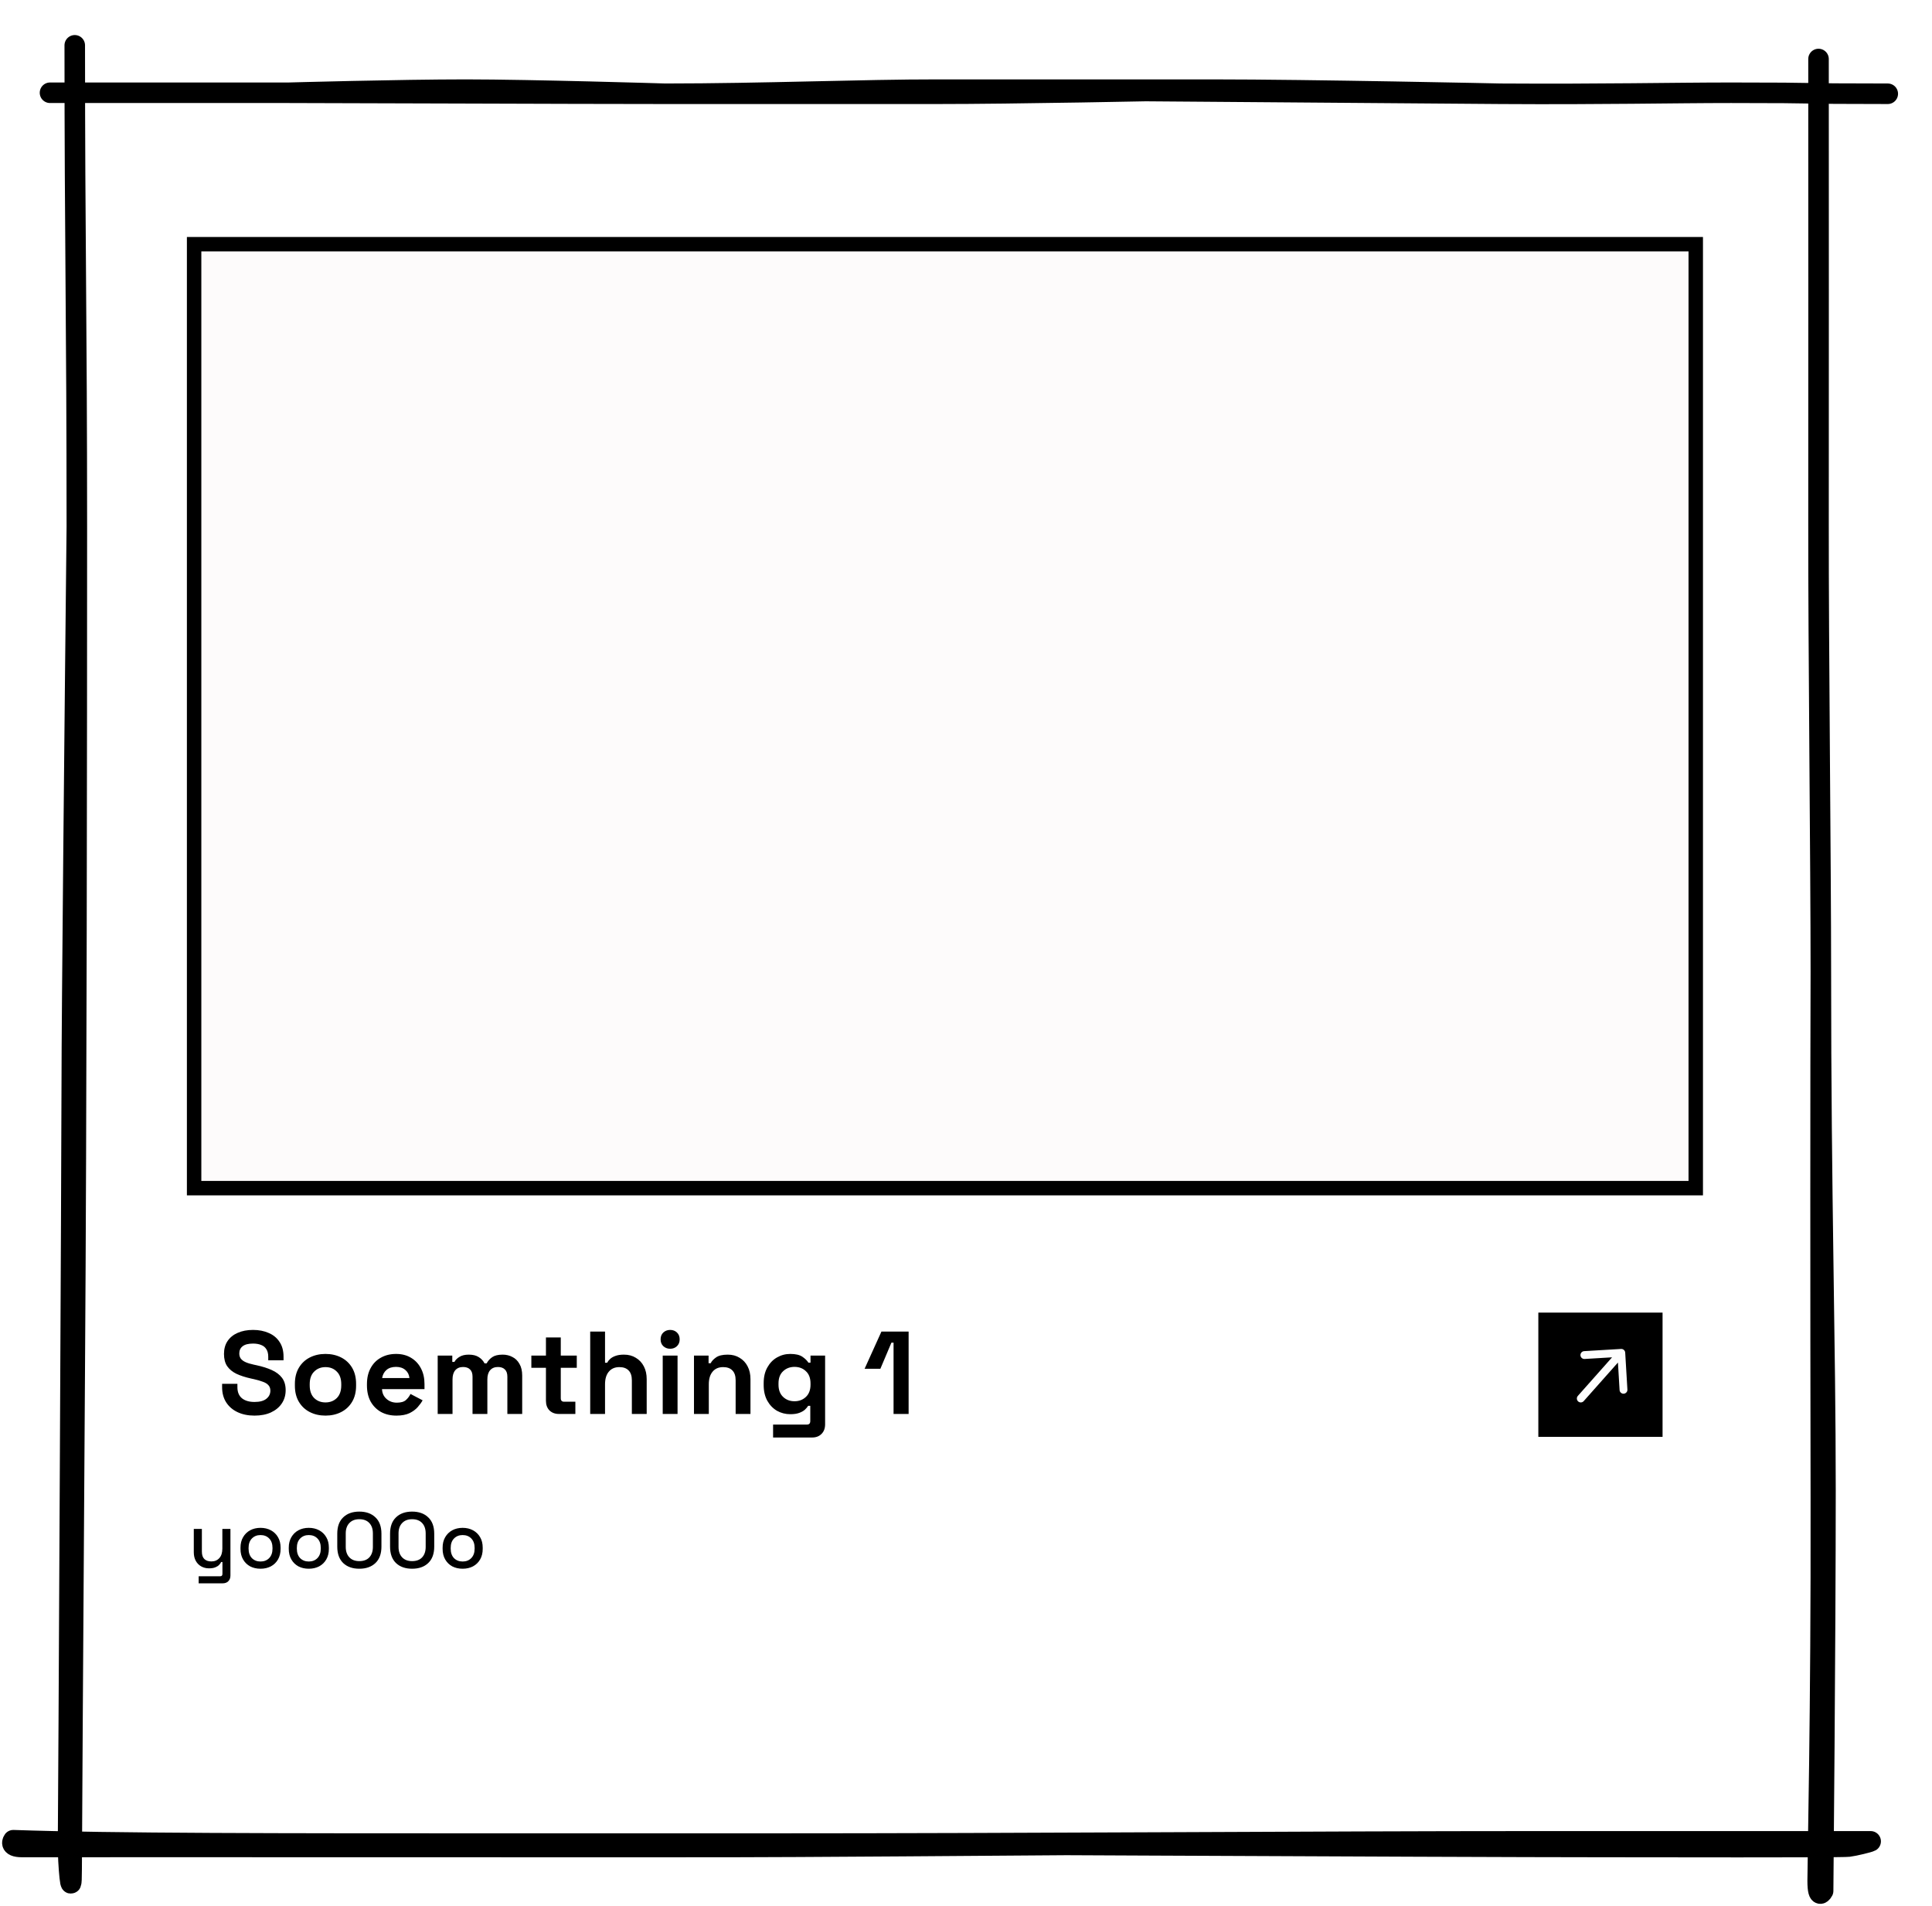 <svg width="591" height="583" viewBox="0 0 591 583" fill="none" xmlns="http://www.w3.org/2000/svg">
<g filter="url(#filter0_d_22_585)">
<rect x="31" y="17" width="536" height="536" fill="white"/>
<path d="M32.29 3.391C32.29 63.117 32.927 87.12 32.927 150.639M32.927 150.639C32.927 214.158 32.828 329.929 32.29 407.738C31.752 485.547 31.335 561.284 31.335 561.284C31.335 572.274 30.158 559.305 30.244 553.457C30.351 546.147 31.381 338.177 31.381 320.022C31.381 301.866 32.29 209.446 32.927 150.639Z" stroke="black" stroke-width="6.281" stroke-miterlimit="10" stroke-linecap="round" stroke-linejoin="round"/>
<path d="M477.799 552.718C565.155 552.718 552.955 552.718 581.656 552.718C581.163 553.004 576.712 554.098 574.876 554.319C572.58 554.596 512.354 554.445 499.501 554.445C455.501 554.445 256.735 553.412 243.726 553.412M477.799 552.718C477.799 552.718 267.105 554.445 233.502 554.445C199.898 554.445 207.846 554.492 136.905 554.445C83.868 554.41 20.448 554.445 16.18 554.445C11.912 554.445 13.487 552.373 13.487 552.373C43.318 553.412 95.236 553.412 163.422 553.412C186.918 553.412 214.401 553.412 243.726 553.412M477.799 552.718C413.938 552.718 323.43 553.412 243.726 553.412" stroke="black" stroke-width="6.281" stroke-miterlimit="10" stroke-linecap="round" stroke-linejoin="round"/>
<path d="M566.421 286.75C566.422 356.257 567.838 399.989 567.838 445.435C567.838 490.882 567.115 567.873 567.115 567.873C567.115 567.873 565.448 571.117 565.448 564.777C565.448 558.437 566.538 513.366 566.421 448.591C566.304 383.817 566.31 315.942 566.421 286.75ZM566.421 286.75C566.421 253.985 565.664 187.055 565.709 149.811C565.759 108.047 565.709 47.905 565.709 7.578" stroke="black" stroke-width="6.281" stroke-miterlimit="10" stroke-linecap="round" stroke-linejoin="round"/>
<path d="M24.719 17.902C55.308 17.902 81.996 17.902 97.732 17.902M97.732 17.902C113.468 17.902 183.335 18.208 212.918 18.208M97.732 17.902C97.732 17.902 131.856 16.952 151.863 16.952C171.87 16.952 212.918 18.208 212.918 18.208M586.891 18.208C555.582 18.208 570.058 17.902 538.961 17.902C521.236 17.902 499.551 18.411 468.465 18.208M296.188 16.952C317.702 16.982 430.148 17.957 468.465 18.208M296.188 16.952C273.939 16.922 242.501 18.208 212.918 18.208M296.188 16.952C296.188 16.952 350.133 16.952 380.346 16.952M468.465 18.208C468.465 18.208 410.558 16.952 380.346 16.952M212.918 18.208C231.05 18.208 273.09 18.208 296.188 18.208C319.287 18.208 361.918 17.371 380.346 16.952" stroke="black" stroke-width="6.281" stroke-miterlimit="10" stroke-linecap="round" stroke-linejoin="round"/>
<rect x="68.802" y="64.223" width="459.35" height="288.709" fill="#E4C0C0" fill-opacity="0.06" stroke="black" stroke-width="4.416"/>
<path d="M87.265 422.504C85.321 422.504 83.605 422.156 82.117 421.46C80.629 420.764 79.465 419.768 78.625 418.472C77.785 417.176 77.365 415.616 77.365 413.792V412.784H82.045V413.792C82.045 415.304 82.513 416.444 83.449 417.212C84.385 417.956 85.657 418.328 87.265 418.328C88.897 418.328 90.109 418.004 90.901 417.356C91.717 416.708 92.125 415.88 92.125 414.872C92.125 414.176 91.921 413.612 91.513 413.18C91.129 412.748 90.553 412.4 89.785 412.136C89.041 411.848 88.129 411.584 87.049 411.344L86.221 411.164C84.493 410.78 83.005 410.3 81.757 409.724C80.533 409.124 79.585 408.344 78.913 407.384C78.265 406.424 77.941 405.176 77.941 403.64C77.941 402.104 78.301 400.796 79.021 399.716C79.765 398.612 80.797 397.772 82.117 397.196C83.461 396.596 85.033 396.296 86.833 396.296C88.633 396.296 90.229 396.608 91.621 397.232C93.037 397.832 94.141 398.744 94.933 399.968C95.749 401.168 96.157 402.68 96.157 404.504V405.584H91.477V404.504C91.477 403.544 91.285 402.776 90.901 402.2C90.541 401.6 90.013 401.168 89.317 400.904C88.621 400.616 87.793 400.472 86.833 400.472C85.393 400.472 84.325 400.748 83.629 401.3C82.957 401.828 82.621 402.56 82.621 403.496C82.621 404.12 82.777 404.648 83.089 405.08C83.425 405.512 83.917 405.872 84.565 406.16C85.213 406.448 86.041 406.7 87.049 406.916L87.877 407.096C89.677 407.48 91.237 407.972 92.557 408.572C93.901 409.172 94.945 409.964 95.689 410.948C96.433 411.932 96.805 413.192 96.805 414.728C96.805 416.264 96.409 417.62 95.617 418.796C94.849 419.948 93.745 420.86 92.305 421.532C90.889 422.18 89.209 422.504 87.265 422.504ZM108.989 422.504C107.213 422.504 105.617 422.144 104.201 421.424C102.785 420.704 101.669 419.66 100.853 418.292C100.037 416.924 99.629 415.28 99.629 413.36V412.784C99.629 410.864 100.037 409.22 100.853 407.852C101.669 406.484 102.785 405.44 104.201 404.72C105.617 404 107.213 403.64 108.989 403.64C110.765 403.64 112.361 404 113.777 404.72C115.193 405.44 116.309 406.484 117.125 407.852C117.941 409.22 118.349 410.864 118.349 412.784V413.36C118.349 415.28 117.941 416.924 117.125 418.292C116.309 419.66 115.193 420.704 113.777 421.424C112.361 422.144 110.765 422.504 108.989 422.504ZM108.989 418.472C110.381 418.472 111.533 418.028 112.445 417.14C113.357 416.228 113.813 414.932 113.813 413.252V412.892C113.813 411.212 113.357 409.928 112.445 409.04C111.557 408.128 110.405 407.672 108.989 407.672C107.597 407.672 106.445 408.128 105.533 409.04C104.621 409.928 104.165 411.212 104.165 412.892V413.252C104.165 414.932 104.621 416.228 105.533 417.14C106.445 418.028 107.597 418.472 108.989 418.472ZM130.672 422.504C128.896 422.504 127.324 422.132 125.956 421.388C124.612 420.62 123.556 419.552 122.788 418.184C122.044 416.792 121.672 415.16 121.672 413.288V412.856C121.672 410.984 122.044 409.364 122.788 407.996C123.532 406.604 124.576 405.536 125.92 404.792C127.264 404.024 128.824 403.64 130.6 403.64C132.352 403.64 133.876 404.036 135.172 404.828C136.468 405.596 137.476 406.676 138.196 408.068C138.916 409.436 139.276 411.032 139.276 412.856V414.404H126.28C126.328 415.628 126.784 416.624 127.648 417.392C128.512 418.16 129.568 418.544 130.816 418.544C132.088 418.544 133.024 418.268 133.624 417.716C134.224 417.164 134.68 416.552 134.992 415.88L138.7 417.824C138.364 418.448 137.872 419.132 137.224 419.876C136.6 420.596 135.76 421.22 134.704 421.748C133.648 422.252 132.304 422.504 130.672 422.504ZM126.316 411.02H134.668C134.572 409.988 134.152 409.16 133.408 408.536C132.688 407.912 131.74 407.6 130.564 407.6C129.34 407.6 128.368 407.912 127.648 408.536C126.928 409.16 126.484 409.988 126.316 411.02ZM143.313 422V404.144H147.777V406.088H148.425C148.737 405.488 149.253 404.972 149.973 404.54C150.693 404.084 151.641 403.856 152.817 403.856C154.089 403.856 155.109 404.108 155.877 404.612C156.645 405.092 157.233 405.728 157.641 406.52H158.289C158.697 405.752 159.273 405.116 160.017 404.612C160.761 404.108 161.817 403.856 163.185 403.856C164.289 403.856 165.285 404.096 166.173 404.576C167.085 405.032 167.805 405.74 168.333 406.7C168.885 407.636 169.161 408.824 169.161 410.264V422H164.625V410.588C164.625 409.604 164.373 408.872 163.869 408.392C163.365 407.888 162.657 407.636 161.745 407.636C160.713 407.636 159.909 407.972 159.333 408.644C158.781 409.292 158.505 410.228 158.505 411.452V422H153.969V410.588C153.969 409.604 153.717 408.872 153.213 408.392C152.709 407.888 152.001 407.636 151.089 407.636C150.057 407.636 149.253 407.972 148.677 408.644C148.125 409.292 147.849 410.228 147.849 411.452V422H143.313ZM180.387 422C179.211 422 178.251 421.64 177.507 420.92C176.787 420.176 176.427 419.192 176.427 417.968V407.888H171.963V404.144H176.427V398.6H180.963V404.144H185.859V407.888H180.963V417.176C180.963 417.896 181.299 418.256 181.971 418.256H185.427V422H180.387ZM189.965 422V396.8H194.501V406.34H195.149C195.341 405.956 195.641 405.572 196.049 405.188C196.457 404.804 196.997 404.492 197.669 404.252C198.365 403.988 199.241 403.856 200.297 403.856C201.689 403.856 202.901 404.18 203.933 404.828C204.989 405.452 205.805 406.328 206.381 407.456C206.957 408.56 207.245 409.856 207.245 411.344V422H202.709V411.704C202.709 410.36 202.373 409.352 201.701 408.68C201.053 408.008 200.117 407.672 198.893 407.672C197.501 407.672 196.421 408.14 195.653 409.076C194.885 409.988 194.501 411.272 194.501 412.928V422H189.965ZM212.149 422V404.144H216.685V422H212.149ZM214.417 402.056C213.601 402.056 212.905 401.792 212.329 401.264C211.777 400.736 211.501 400.04 211.501 399.176C211.501 398.312 211.777 397.616 212.329 397.088C212.905 396.56 213.601 396.296 214.417 396.296C215.257 396.296 215.953 396.56 216.505 397.088C217.057 397.616 217.333 398.312 217.333 399.176C217.333 400.04 217.057 400.736 216.505 401.264C215.953 401.792 215.257 402.056 214.417 402.056ZM221.711 422V404.144H226.175V406.484H226.823C227.111 405.86 227.651 405.272 228.443 404.72C229.235 404.144 230.435 403.856 232.043 403.856C233.435 403.856 234.647 404.18 235.679 404.828C236.735 405.452 237.551 406.328 238.127 407.456C238.703 408.56 238.991 409.856 238.991 411.344V422H234.455V411.704C234.455 410.36 234.119 409.352 233.447 408.68C232.799 408.008 231.863 407.672 230.639 407.672C229.247 407.672 228.167 408.14 227.399 409.076C226.631 409.988 226.247 411.272 226.247 412.928V422H221.711ZM243.031 413.144V412.568C243.031 410.696 243.403 409.1 244.147 407.78C244.891 406.436 245.875 405.416 247.099 404.72C248.347 404 249.703 403.64 251.167 403.64C252.799 403.64 254.035 403.928 254.875 404.504C255.715 405.08 256.327 405.68 256.711 406.304H257.359V404.144H261.823V425.168C261.823 426.392 261.463 427.364 260.743 428.084C260.023 428.828 259.063 429.2 257.863 429.2H245.911V425.24H256.279C256.951 425.24 257.287 424.88 257.287 424.16V419.516H256.639C256.399 419.9 256.063 420.296 255.631 420.704C255.199 421.088 254.623 421.412 253.903 421.676C253.183 421.94 252.271 422.072 251.167 422.072C249.703 422.072 248.347 421.724 247.099 421.028C245.875 420.308 244.891 419.288 244.147 417.968C243.403 416.624 243.031 415.016 243.031 413.144ZM252.463 418.112C253.855 418.112 255.019 417.668 255.955 416.78C256.891 415.892 257.359 414.644 257.359 413.036V412.676C257.359 411.044 256.891 409.796 255.955 408.932C255.043 408.044 253.879 407.6 252.463 407.6C251.071 407.6 249.907 408.044 248.971 408.932C248.035 409.796 247.567 411.044 247.567 412.676V413.036C247.567 414.644 248.035 415.892 248.971 416.78C249.907 417.668 251.071 418.112 252.463 418.112ZM282.761 422V400.184H282.113L278.729 408.176H273.905L279.053 396.8H287.369V422H282.761Z" fill="black"/>
<path d="M70.192 473.8V471.64H76.792C77.24 471.64 77.464 471.4 77.464 470.92V467.272H77.08C76.936 467.592 76.712 467.904 76.408 468.208C76.12 468.496 75.728 468.736 75.232 468.928C74.736 469.12 74.112 469.216 73.36 469.216C72.464 469.216 71.664 469.016 70.96 468.616C70.256 468.216 69.704 467.648 69.304 466.912C68.904 466.176 68.704 465.304 68.704 464.296V457.168H71.176V464.104C71.176 465.128 71.432 465.888 71.944 466.384C72.456 466.864 73.168 467.104 74.08 467.104C75.088 467.104 75.896 466.768 76.504 466.096C77.128 465.424 77.44 464.448 77.44 463.168V457.168H79.912V471.424C79.912 472.144 79.696 472.72 79.264 473.152C78.848 473.584 78.272 473.8 77.536 473.8H70.192ZM89.11 469.336C87.926 469.336 86.87 469.096 85.942 468.616C85.03 468.12 84.31 467.416 83.782 466.504C83.254 465.592 82.99 464.512 82.99 463.264V462.904C82.99 461.656 83.254 460.584 83.782 459.688C84.31 458.776 85.03 458.072 85.942 457.576C86.87 457.08 87.926 456.832 89.11 456.832C90.294 456.832 91.35 457.08 92.278 457.576C93.206 458.072 93.934 458.776 94.462 459.688C94.99 460.584 95.254 461.656 95.254 462.904V463.264C95.254 464.512 94.99 465.592 94.462 466.504C93.934 467.416 93.206 468.12 92.278 468.616C91.35 469.096 90.294 469.336 89.11 469.336ZM89.11 467.128C90.198 467.128 91.078 466.784 91.75 466.096C92.438 465.392 92.782 464.424 92.782 463.192V462.976C92.782 461.744 92.446 460.784 91.774 460.096C91.102 459.392 90.214 459.04 89.11 459.04C88.038 459.04 87.158 459.392 86.47 460.096C85.798 460.784 85.462 461.744 85.462 462.976V463.192C85.462 464.424 85.798 465.392 86.47 466.096C87.158 466.784 88.038 467.128 89.11 467.128ZM103.876 469.336C102.692 469.336 101.636 469.096 100.708 468.616C99.796 468.12 99.076 467.416 98.548 466.504C98.02 465.592 97.756 464.512 97.756 463.264V462.904C97.756 461.656 98.02 460.584 98.548 459.688C99.076 458.776 99.796 458.072 100.708 457.576C101.636 457.08 102.692 456.832 103.876 456.832C105.06 456.832 106.116 457.08 107.044 457.576C107.972 458.072 108.7 458.776 109.228 459.688C109.756 460.584 110.02 461.656 110.02 462.904V463.264C110.02 464.512 109.756 465.592 109.228 466.504C108.7 467.416 107.972 468.12 107.044 468.616C106.116 469.096 105.06 469.336 103.876 469.336ZM103.876 467.128C104.964 467.128 105.844 466.784 106.516 466.096C107.204 465.392 107.548 464.424 107.548 463.192V462.976C107.548 461.744 107.212 460.784 106.54 460.096C105.868 459.392 104.98 459.04 103.876 459.04C102.804 459.04 101.924 459.392 101.236 460.096C100.564 460.784 100.228 461.744 100.228 462.976V463.192C100.228 464.424 100.564 465.392 101.236 466.096C101.924 466.784 102.804 467.128 103.876 467.128ZM119.337 469.336C117.273 469.336 115.633 468.76 114.417 467.608C113.201 466.44 112.593 464.76 112.593 462.568V458.632C112.593 456.44 113.201 454.768 114.417 453.616C115.633 452.448 117.273 451.864 119.337 451.864C121.401 451.864 123.041 452.448 124.257 453.616C125.489 454.768 126.105 456.44 126.105 458.632V462.568C126.105 464.76 125.489 466.44 124.257 467.608C123.041 468.76 121.401 469.336 119.337 469.336ZM119.337 467.008C120.665 467.008 121.689 466.624 122.409 465.856C123.129 465.072 123.489 464.008 123.489 462.664V458.536C123.489 457.192 123.129 456.136 122.409 455.368C121.689 454.584 120.665 454.192 119.337 454.192C118.041 454.192 117.025 454.584 116.289 455.368C115.553 456.136 115.185 457.192 115.185 458.536V462.664C115.185 464.008 115.553 465.072 116.289 465.856C117.025 466.624 118.041 467.008 119.337 467.008ZM135.486 469.336C133.422 469.336 131.782 468.76 130.566 467.608C129.35 466.44 128.742 464.76 128.742 462.568V458.632C128.742 456.44 129.35 454.768 130.566 453.616C131.782 452.448 133.422 451.864 135.486 451.864C137.55 451.864 139.19 452.448 140.406 453.616C141.638 454.768 142.254 456.44 142.254 458.632V462.568C142.254 464.76 141.638 466.44 140.406 467.608C139.19 468.76 137.55 469.336 135.486 469.336ZM135.486 467.008C136.814 467.008 137.838 466.624 138.558 465.856C139.278 465.072 139.638 464.008 139.638 462.664V458.536C139.638 457.192 139.278 456.136 138.558 455.368C137.838 454.584 136.814 454.192 135.486 454.192C134.19 454.192 133.174 454.584 132.438 455.368C131.702 456.136 131.334 457.192 131.334 458.536V462.664C131.334 464.008 131.702 465.072 132.438 465.856C133.174 466.624 134.19 467.008 135.486 467.008ZM150.938 469.336C149.754 469.336 148.698 469.096 147.77 468.616C146.858 468.12 146.138 467.416 145.61 466.504C145.082 465.592 144.818 464.512 144.818 463.264V462.904C144.818 461.656 145.082 460.584 145.61 459.688C146.138 458.776 146.858 458.072 147.77 457.576C148.698 457.08 149.754 456.832 150.938 456.832C152.122 456.832 153.178 457.08 154.106 457.576C155.034 458.072 155.762 458.776 156.29 459.688C156.818 460.584 157.082 461.656 157.082 462.904V463.264C157.082 464.512 156.818 465.592 156.29 466.504C155.762 467.416 155.034 468.12 154.106 468.616C153.178 469.096 152.122 469.336 150.938 469.336ZM150.938 467.128C152.026 467.128 152.906 466.784 153.578 466.096C154.266 465.392 154.61 464.424 154.61 463.192V462.976C154.61 461.744 154.274 460.784 153.602 460.096C152.93 459.392 152.042 459.04 150.938 459.04C149.866 459.04 148.986 459.392 148.298 460.096C147.626 460.784 147.29 461.744 147.29 462.976V463.192C147.29 464.424 147.626 465.392 148.298 466.096C148.986 466.784 149.866 467.128 150.938 467.128Z" fill="black"/>
<g filter="url(#filter1_d_22_585)">
<rect width="38" height="38" transform="translate(476 387)" fill="black"/>
<path d="M501.375 399.31L502.049 410.605M501.375 399.31L490.081 399.984M501.375 399.31L488.984 413.273" stroke="#FDFDFD" stroke-width="2.4" stroke-linecap="round" stroke-linejoin="round"/>
</g>
</g>
<defs>
<filter id="filter0_d_22_585" x="0.64" y="0.25" width="589.391" height="582.063" filterUnits="userSpaceOnUse" color-interpolation-filters="sRGB">
<feFlood flood-opacity="0" result="BackgroundImageFix"/>
<feColorMatrix in="SourceAlpha" type="matrix" values="0 0 0 0 0 0 0 0 0 0 0 0 0 0 0 0 0 0 127 0" result="hardAlpha"/>
<feOffset dx="-9.422" dy="10.469"/>
<feComposite in2="hardAlpha" operator="out"/>
<feColorMatrix type="matrix" values="0 0 0 0 0 0 0 0 0 0 0 0 0 0 0 0 0 0 0.44 0"/>
<feBlend mode="normal" in2="BackgroundImageFix" result="effect1_dropShadow_22_585"/>
<feBlend mode="normal" in="SourceGraphic" in2="effect1_dropShadow_22_585" result="shape"/>
</filter>
<filter id="filter1_d_22_585" x="476" y="387" width="42" height="42" filterUnits="userSpaceOnUse" color-interpolation-filters="sRGB">
<feFlood flood-opacity="0" result="BackgroundImageFix"/>
<feColorMatrix in="SourceAlpha" type="matrix" values="0 0 0 0 0 0 0 0 0 0 0 0 0 0 0 0 0 0 127 0" result="hardAlpha"/>
<feOffset dx="4" dy="4"/>
<feComposite in2="hardAlpha" operator="out"/>
<feColorMatrix type="matrix" values="0 0 0 0 0.557 0 0 0 0 0.561 0 0 0 0 0.529 0 0 0 1 0"/>
<feBlend mode="normal" in2="BackgroundImageFix" result="effect1_dropShadow_22_585"/>
<feBlend mode="normal" in="SourceGraphic" in2="effect1_dropShadow_22_585" result="shape"/>
</filter>
</defs>
</svg>
